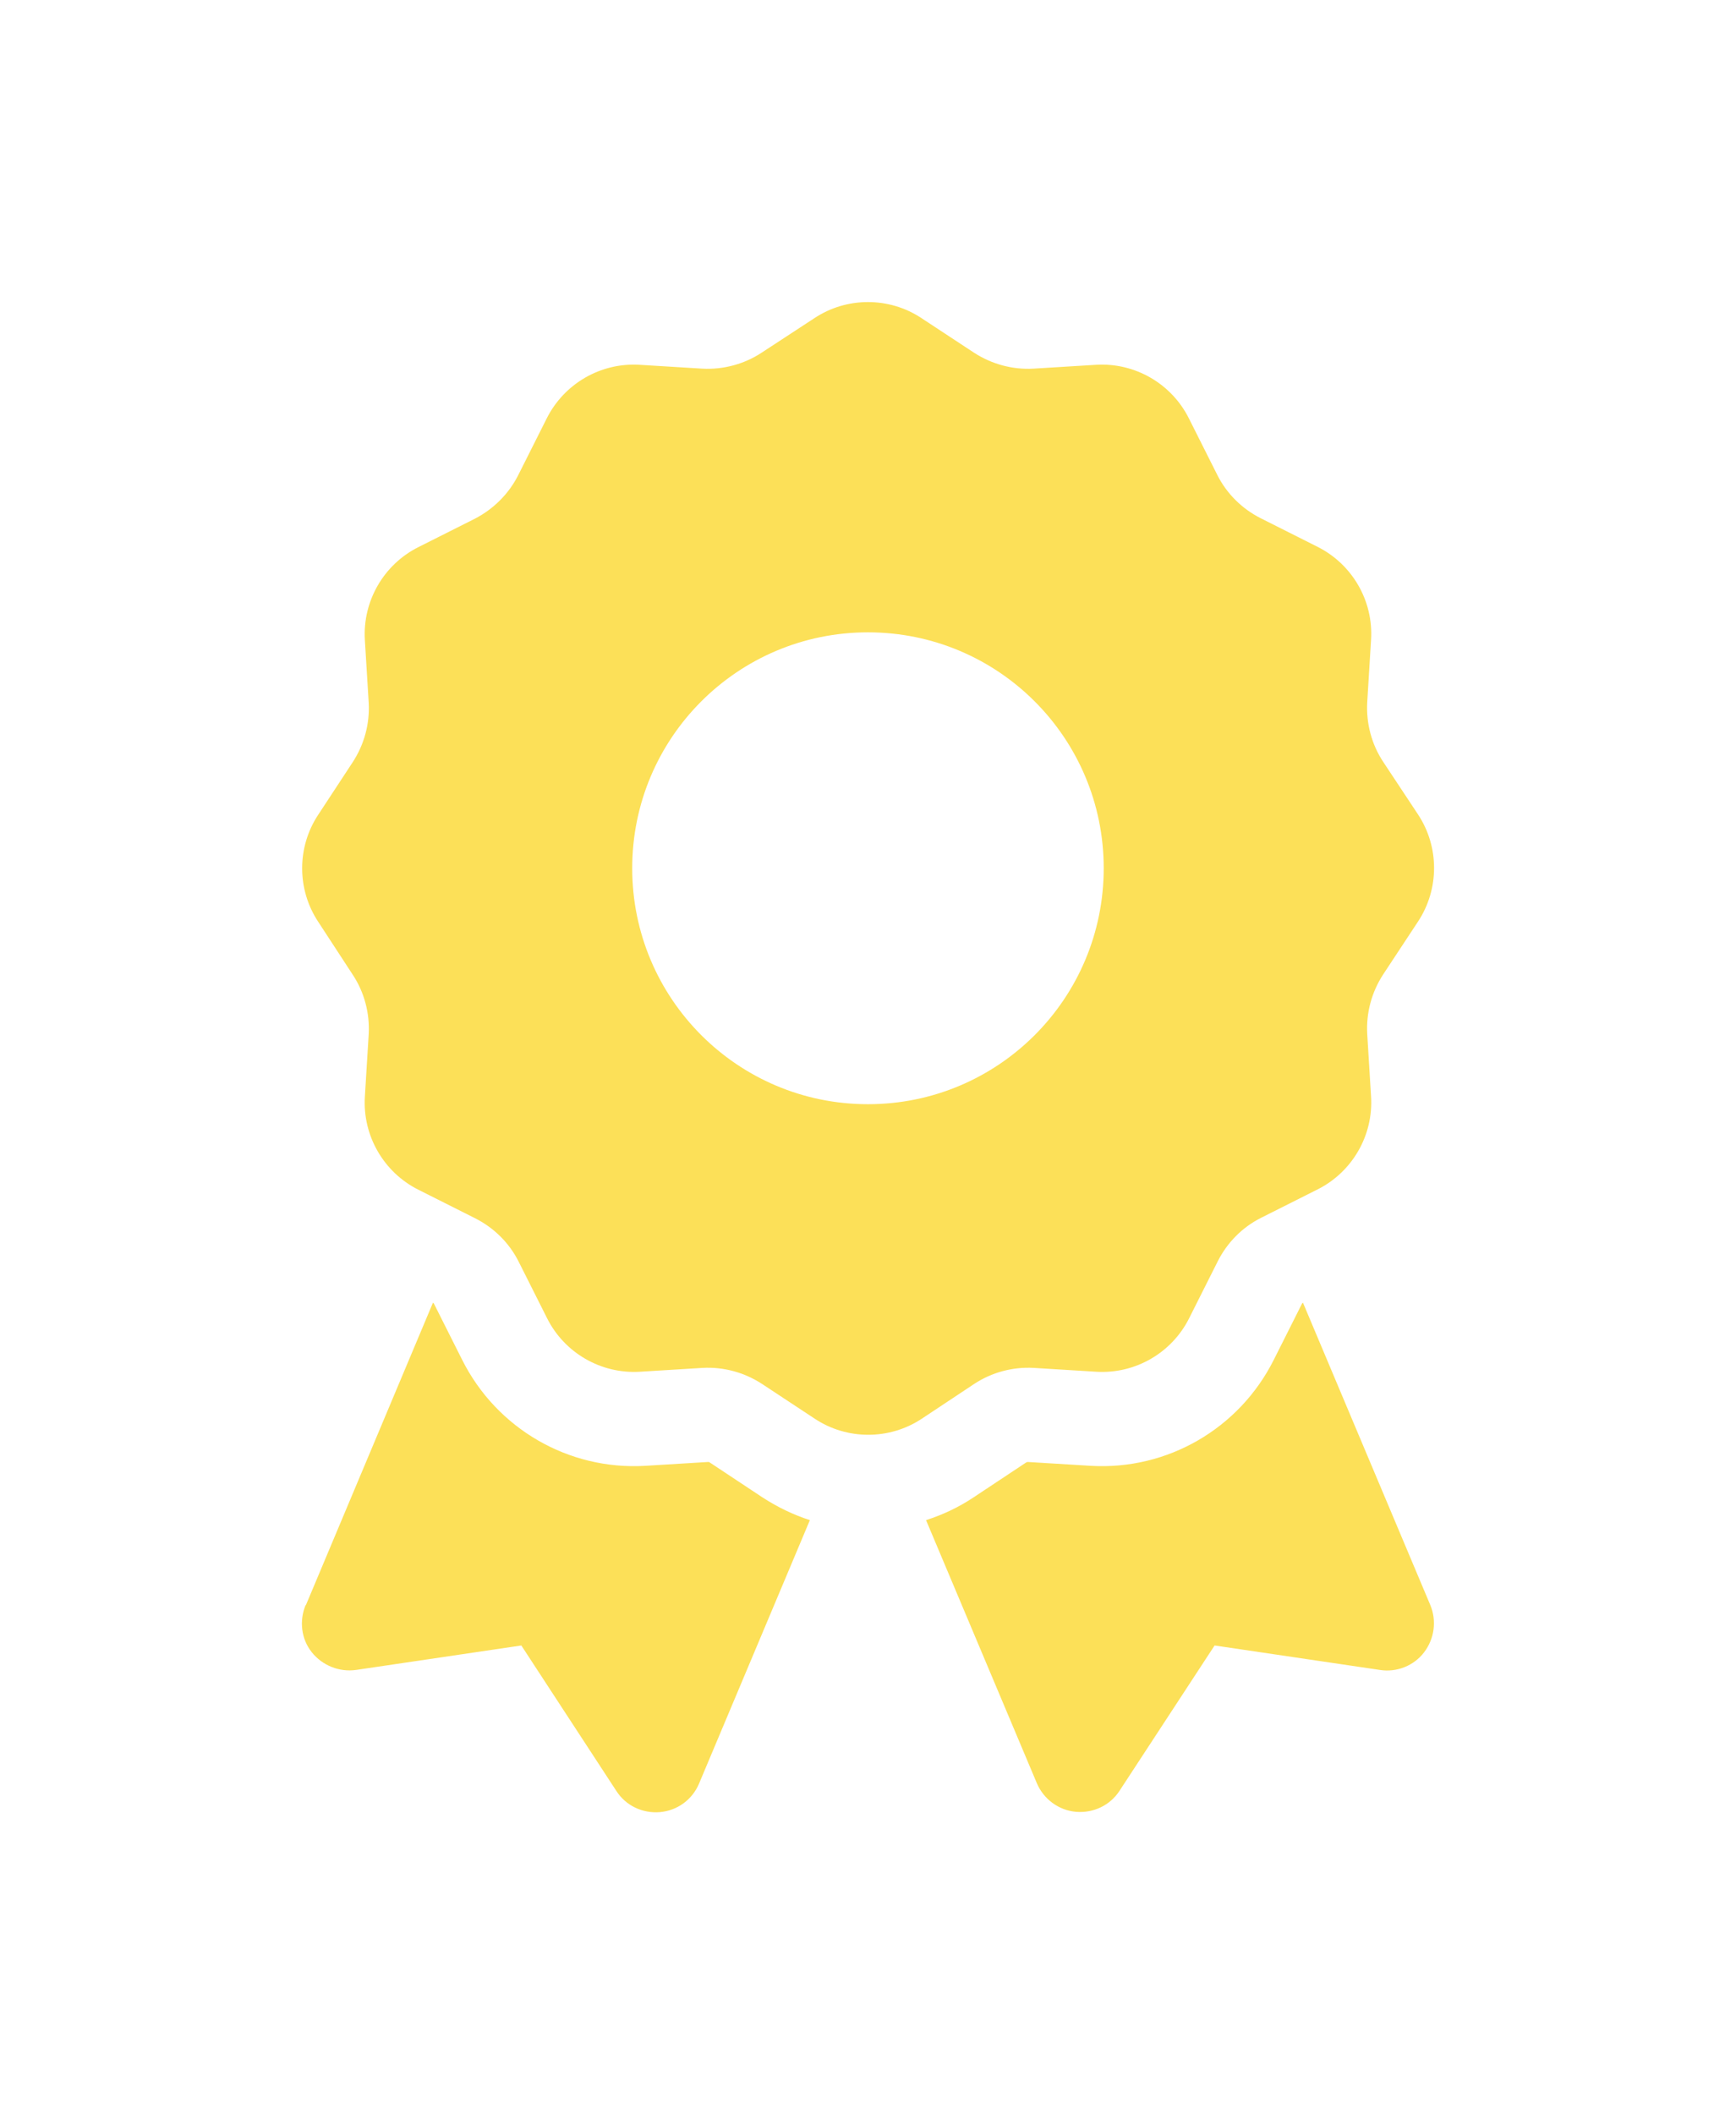 <svg width="23" height="28" viewBox="0 0 23 28" fill="none" xmlns="http://www.w3.org/2000/svg">
<g filter="url(#filter0_d_7534_9466)">
<path d="M10.789 4.214C11.218 3.929 11.781 3.929 12.21 4.214L12.905 4.671C13.14 4.823 13.413 4.897 13.69 4.882L14.522 4.831C15.037 4.8 15.522 5.081 15.752 5.542L16.127 6.288C16.252 6.538 16.455 6.737 16.701 6.862L17.455 7.241C17.915 7.471 18.197 7.956 18.165 8.471L18.114 9.303C18.099 9.581 18.173 9.858 18.325 10.088L18.786 10.784C19.071 11.213 19.071 11.776 18.786 12.206L18.325 12.905C18.173 13.139 18.099 13.412 18.114 13.69L18.165 14.522C18.197 15.037 17.915 15.522 17.455 15.752L16.709 16.127C16.459 16.252 16.26 16.455 16.135 16.701L15.756 17.455C15.526 17.916 15.041 18.197 14.526 18.166L13.694 18.115C13.417 18.1 13.14 18.174 12.909 18.326L12.214 18.787C11.785 19.072 11.222 19.072 10.793 18.787L10.094 18.326C9.859 18.174 9.586 18.1 9.309 18.115L8.477 18.166C7.962 18.197 7.477 17.916 7.247 17.455L6.872 16.709C6.747 16.459 6.544 16.26 6.298 16.135L5.544 15.756C5.084 15.526 4.803 15.041 4.834 14.526L4.885 13.694C4.9 13.416 4.826 13.139 4.674 12.909L4.217 12.209C3.932 11.78 3.932 11.217 4.217 10.788L4.674 10.092C4.826 9.858 4.9 9.585 4.885 9.307L4.834 8.475C4.803 7.96 5.084 7.475 5.544 7.245L6.29 6.87C6.54 6.741 6.743 6.538 6.868 6.288L7.243 5.542C7.474 5.081 7.958 4.8 8.473 4.831L9.305 4.882C9.582 4.897 9.859 4.823 10.09 4.671L10.789 4.214ZM14.623 11.498C14.623 9.772 13.226 8.374 11.499 8.374C9.774 8.374 8.376 9.772 8.376 11.498C8.376 13.225 9.774 14.623 11.499 14.623C13.226 14.623 14.623 13.225 14.623 11.498ZM4.053 21.256L5.736 17.252C5.744 17.256 5.748 17.26 5.751 17.268L6.126 18.014C6.583 18.92 7.532 19.471 8.547 19.412L9.379 19.361C9.387 19.361 9.399 19.361 9.406 19.369L10.102 19.83C10.301 19.959 10.512 20.061 10.73 20.131L9.262 23.619C9.172 23.834 8.973 23.978 8.743 23.998C8.512 24.017 8.29 23.912 8.165 23.716L6.907 21.791L4.717 22.115C4.494 22.146 4.271 22.056 4.131 21.881C3.99 21.705 3.963 21.463 4.049 21.256H4.053ZM13.737 23.615L12.269 20.131C12.488 20.061 12.698 19.963 12.898 19.83L13.593 19.369C13.6 19.365 13.608 19.361 13.62 19.361L14.452 19.412C15.467 19.471 16.416 18.92 16.873 18.014L17.248 17.268C17.252 17.26 17.256 17.256 17.263 17.252L18.95 21.256C19.036 21.463 19.005 21.701 18.868 21.881C18.732 22.06 18.505 22.15 18.282 22.115L16.092 21.791L14.834 23.713C14.709 23.908 14.487 24.013 14.256 23.994C14.026 23.974 13.827 23.826 13.737 23.615Z" fill="#FCE058"/>
</g>
<defs>
<filter id="filter0_d_7534_9466" x="0" y="0" width="23" height="28" filterUnits="userSpaceOnUse" color-interpolation-filters="sRGB">
<feFlood flood-opacity="0" result="BackgroundImageFix"/>
<feColorMatrix in="SourceAlpha" type="matrix" values="0 0 0 0 0 0 0 0 0 0 0 0 0 0 0 0 0 0 127 0" result="hardAlpha"/>
<feOffset/>
<feGaussianBlur stdDeviation="2"/>
<feComposite in2="hardAlpha" operator="out"/>
<feColorMatrix type="matrix" values="0 0 0 0 0.957 0 0 0 0 0.961 0 0 0 0 0.282 0 0 0 0.54 0"/>
<feBlend mode="normal" in2="BackgroundImageFix" result="effect1_dropShadow_7534_9466"/>
<feBlend mode="normal" in="SourceGraphic" in2="effect1_dropShadow_7534_9466" result="shape"/>
</filter>
</defs>
</svg>
